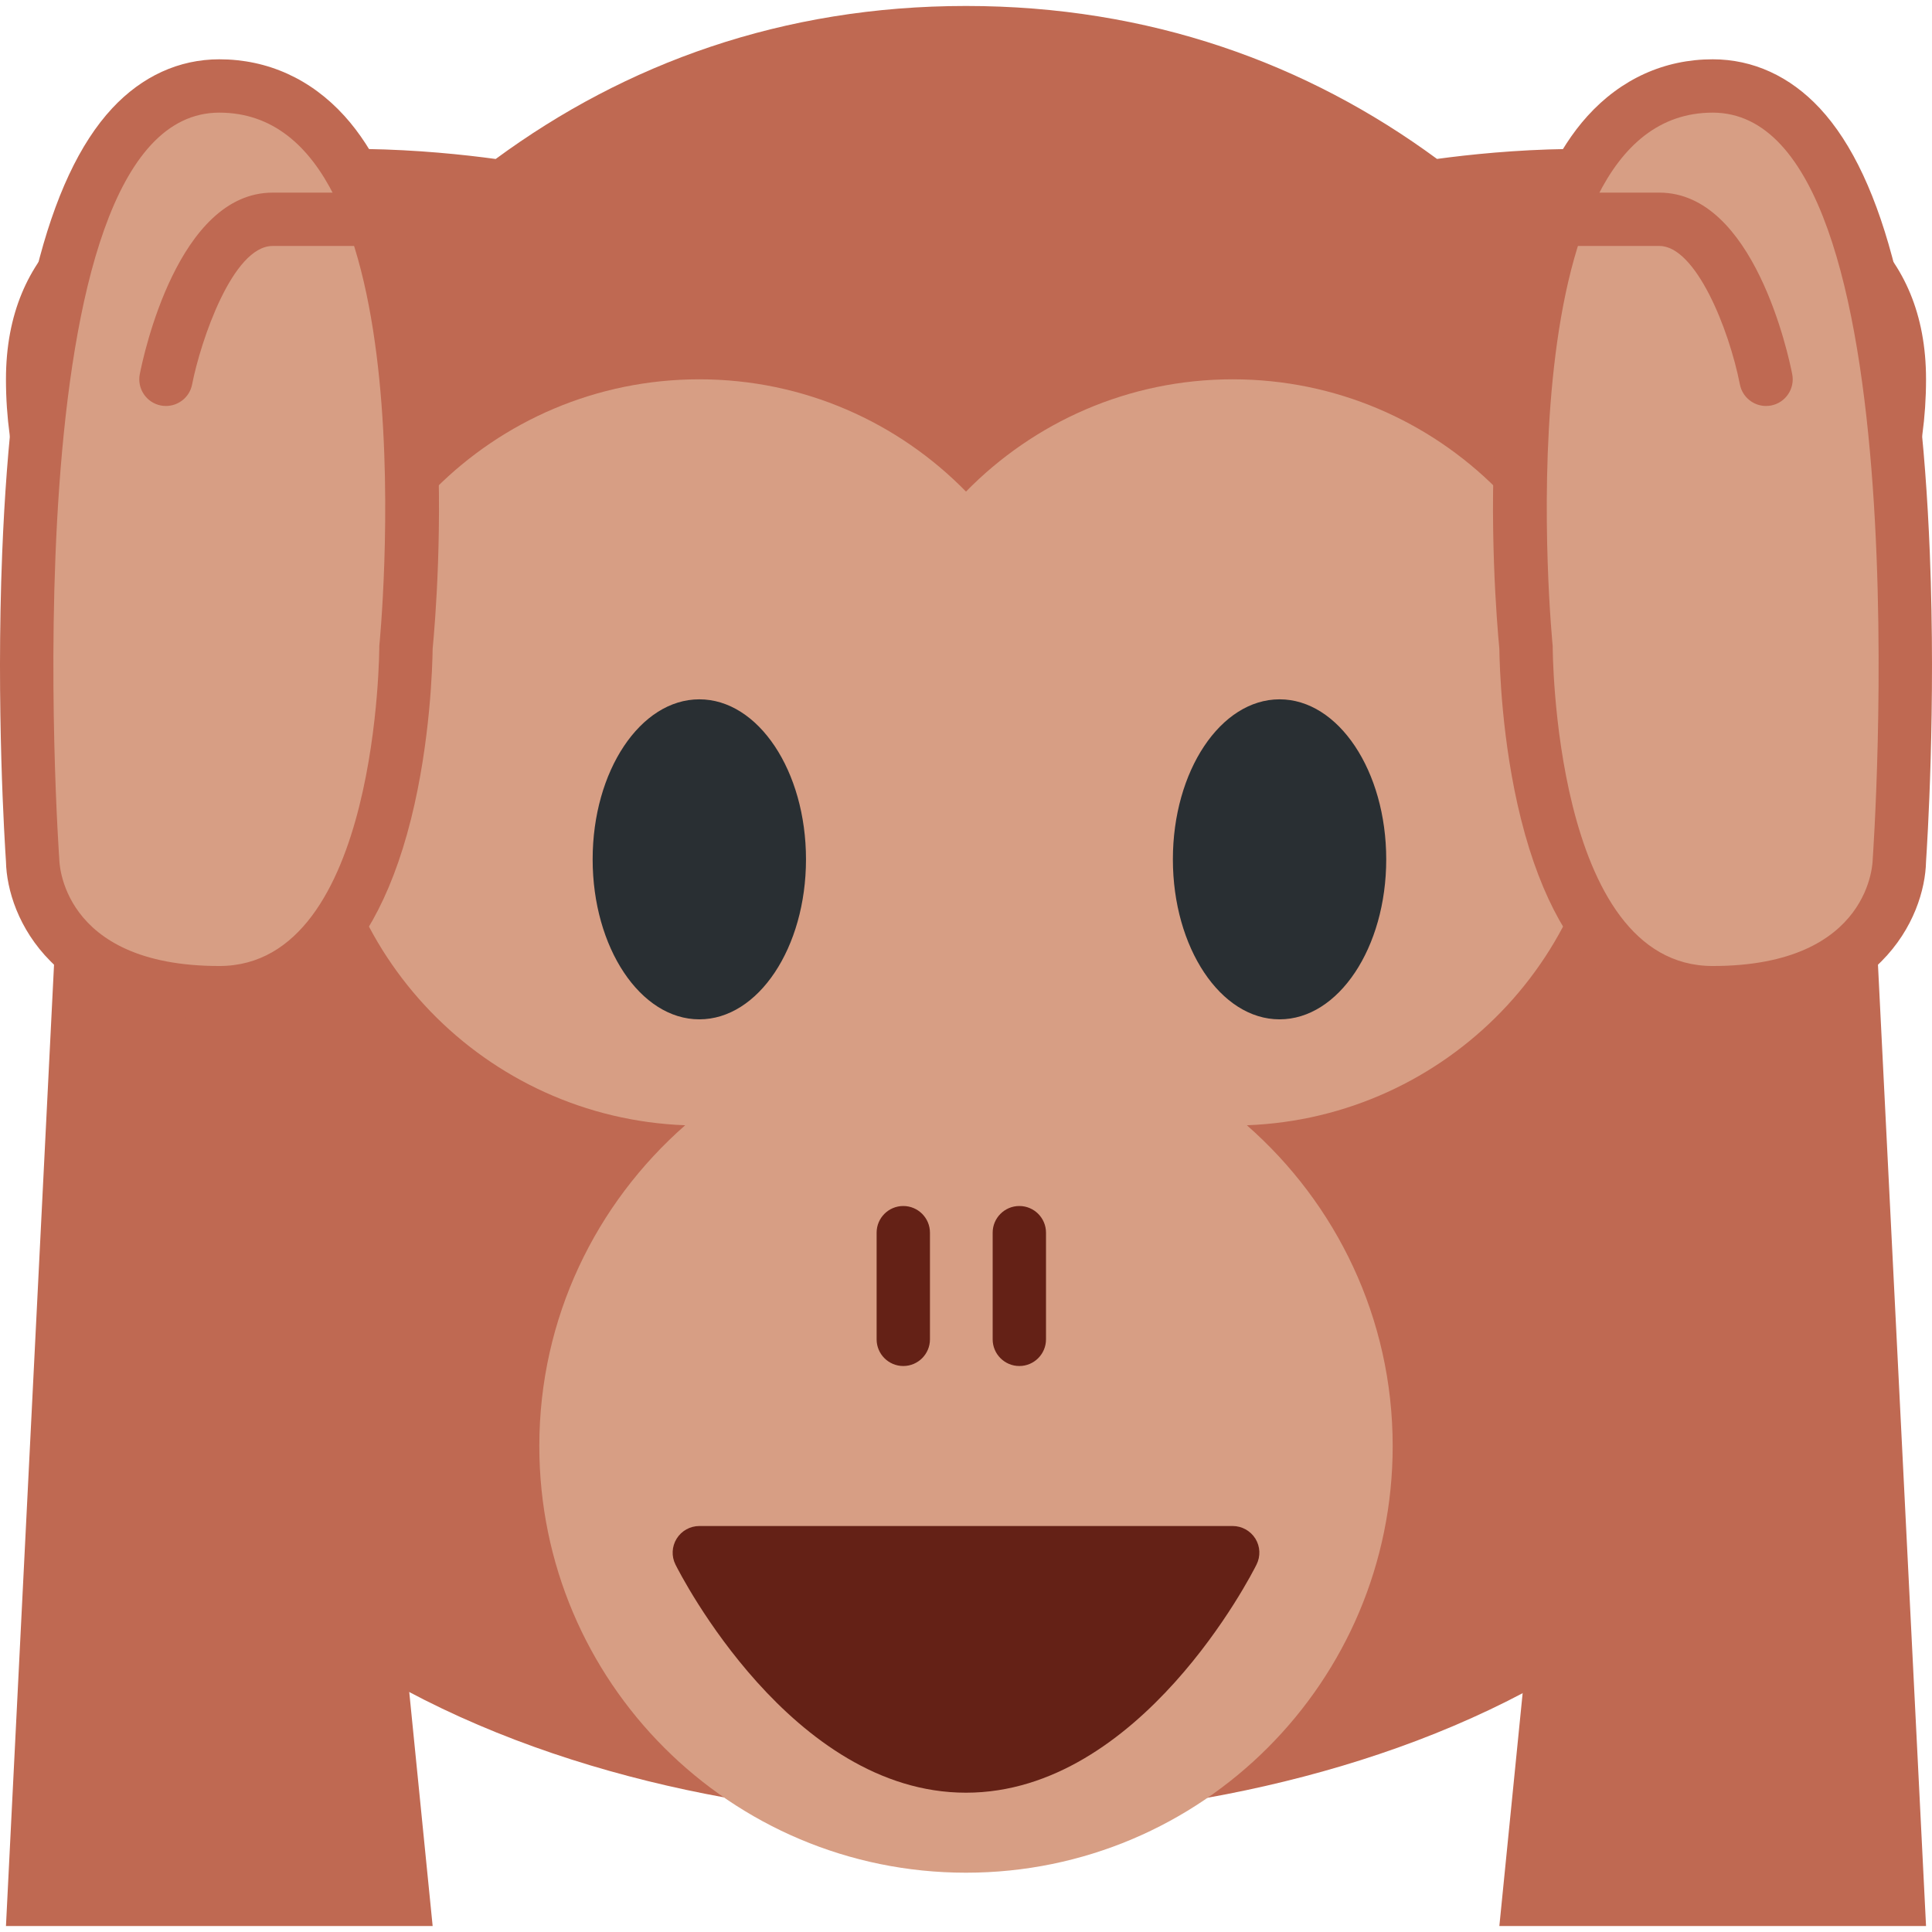 <?xml version="1.0" encoding="iso-8859-1"?>
<!-- Generator: Adobe Illustrator 19.0.0, SVG Export Plug-In . SVG Version: 6.00 Build 0)  -->
<svg xmlns="http://www.w3.org/2000/svg" xmlns:xlink="http://www.w3.org/1999/xlink" version="1.1" id="Capa_1" x="0px" y="0px" viewBox="0 0 515.18 515.18" style="enable-background:new 0 0 515.18 515.18;" xml:space="preserve">
<g transform="matrix(1.25 0 0 -1.25 0 45)">
	<g>
		<g>
			<path style="fill:#BF6952;" d="M410.872-44.917c0,56.195-77.05,50.711-104.323,47.013     c-27.682,20.355-61.292,32.631-100.477,32.631c-39.117,0-72.681-12.299-100.329-32.643C78.607,5.783,1.272,11.381,1.272-44.917     c0-32.893,17.783-53.84,27.682-62.953C18.18-138.897,12.65-172.063,12.65-204.205c0-113.107,113.778-147.911,193.422-147.911     s193.422,34.133,193.422,147.911c0,32.256-5.495,65.434-16.225,96.404C393.18-98.642,410.872-77.719,410.872-44.917"/>
			<path style="fill:#D79E84;" d="M342.605-124.561c0,43.986-35.658,79.644-79.644,79.644c-22.3,0-42.428-9.193-56.889-23.95     c-14.45,14.757-34.588,23.95-56.889,23.95c-43.986,0-79.644-35.658-79.644-79.644c0-42.974,34.054-77.892,76.629-79.485     c-19.035-16.691-31.118-41.119-31.118-68.426c0-50.278,40.744-91.022,91.022-91.022s91.022,40.744,91.022,91.022     c0,27.307-12.072,51.735-31.107,68.426C308.563-202.453,342.605-167.535,342.605-124.561"/>
			<path style="fill:#642116;" d="M267.808-292.235c-1.047,1.673-2.879,2.697-4.847,2.697H149.183c-1.968,0-3.8-1.024-4.836-2.697     c-1.035-1.673-1.138-3.766-0.25-5.53c0.99-1.991,24.758-48.663,61.975-48.663c37.228,0,60.996,46.672,61.975,48.663     C268.934-296.001,268.843-293.908,267.808-292.235"/>
			<path id="SVGCleanerId_0" style="fill:#642116;" d="M217.45-255.405c-3.14,0-5.689,2.549-5.689,5.689v22.756     c0,3.14,2.549,5.689,5.689,5.689c3.14,0,5.689-2.549,5.689-5.689v-22.756C223.139-252.857,220.59-255.405,217.45-255.405"/>
			<g transform="translate(-2)">
				<path id="SVGCleanerId_0_1_" style="fill:#642116;" d="M194.694-255.405c-3.14,0-5.689,2.549-5.689,5.689v22.756      c0,3.14,2.549,5.689,5.689,5.689c3.14,0,5.689-2.549,5.689-5.689v-22.756C200.383-252.857,197.835-255.405,194.694-255.405"/>
			</g>
			<path id="SVGCleanerId_1" style="fill:#292F33;" d="M171.939-147.317c0-18.853-10.183-34.133-22.756-34.133     c-12.561,0-22.756,15.28-22.756,34.133s10.194,34.133,22.756,34.133C161.756-113.183,171.939-128.464,171.939-147.317"/>
			<g transform="translate(10)">
				<path id="SVGCleanerId_1_1_" style="fill:#292F33;" d="M285.717-147.317c0-18.853-10.183-34.133-22.756-34.133      c-12.561,0-22.756,15.28-22.756,34.133s10.194,34.133,22.756,34.133C275.533-113.183,285.717-128.464,285.717-147.317"/>
			</g>
			<g>
				<path style="fill:#BF6952;" d="M342.605-147.317L319.85-374.872h91.022l-11.378,227.556H342.605z"/>
				<path style="fill:#BF6952;" d="M365.361,23.35c-10.297,0-19.547-4.187-26.715-12.106      c-25.919-28.649-19.831-102.832-18.796-113.653c0.046-3.356,0.455-19.706,4.608-36.295      c8.841-35.328,27.113-42.746,40.903-42.746c35.533,0,45.261,21.754,45.511,33.667c0.239,3.664,2.128,32.745,0.808,65.741      c-1.957,49.015-9.626,80.077-23.484,94.959C381.836,19.743,373.94,23.35,365.361,23.35"/>
			</g>
			<path style="fill:#D79E84;" d="M365.361,11.972c45.511,0,34.133-159.289,34.133-159.289s0-22.756-34.133-22.756     s-34.133,68.267-34.133,68.267S319.85,11.972,365.361,11.972"/>
			<g>
				<path style="fill:#BF6952;" d="M376.727-50.605c-2.651,0-5.029,1.877-5.564,4.597c-2.344,11.913-9.432,29.537-17.18,29.537      h-22.756c-3.14,0-5.689,2.549-5.689,5.689s2.549,5.689,5.689,5.689h22.756c20.184,0,27.568-34.77,28.342-38.73      c0.603-3.083-1.411-6.076-4.494-6.679C377.456-50.571,377.092-50.605,376.727-50.605"/>
				<path style="fill:#BF6952;" d="M69.539-147.317l22.756-227.556H1.272L12.65-147.317H69.539z"/>
				<path style="fill:#BF6952;" d="M46.783,23.35c-8.579,0-16.475-3.607-22.835-10.433C10.09-1.965,2.421-33.027,0.464-82.042      c-1.32-32.996,0.569-62.077,0.808-65.741c0.25-11.913,9.978-33.667,45.511-33.667c13.79,0,32.063,7.418,40.903,42.746      c4.153,16.589,4.562,32.939,4.608,36.295c1.035,10.82,7.122,85.003-18.796,113.653C66.33,19.163,57.08,23.35,46.783,23.35"/>
			</g>
			<path style="fill:#D79E84;" d="M46.783,11.972c45.511,0,34.133-113.778,34.133-113.778s0-68.267-34.133-68.267     S12.65-147.317,12.65-147.317S1.272,11.972,46.783,11.972"/>
			<path style="fill:#BF6952;" d="M35.405-50.605c-0.364,0-0.728,0.034-1.092,0.102c-3.083,0.603-5.097,3.595-4.494,6.679     c0.774,3.959,8.146,38.73,28.342,38.73h22.756c3.14,0,5.689-2.549,5.689-5.689s-2.549-5.689-5.689-5.689H58.161     c-8.533,0-15.371-20.287-17.18-29.537C40.457-48.728,38.068-50.605,35.405-50.605"/>
		</g>
	</g>
</g>
<g>
</g>
<g>
</g>
<g>
</g>
<g>
</g>
<g>
</g>
<g>
</g>
<g>
</g>
<g>
</g>
<g>
</g>
<g>
</g>
<g>
</g>
<g>
</g>
<g>
</g>
<g>
</g>
<g>
</g>
</svg>
